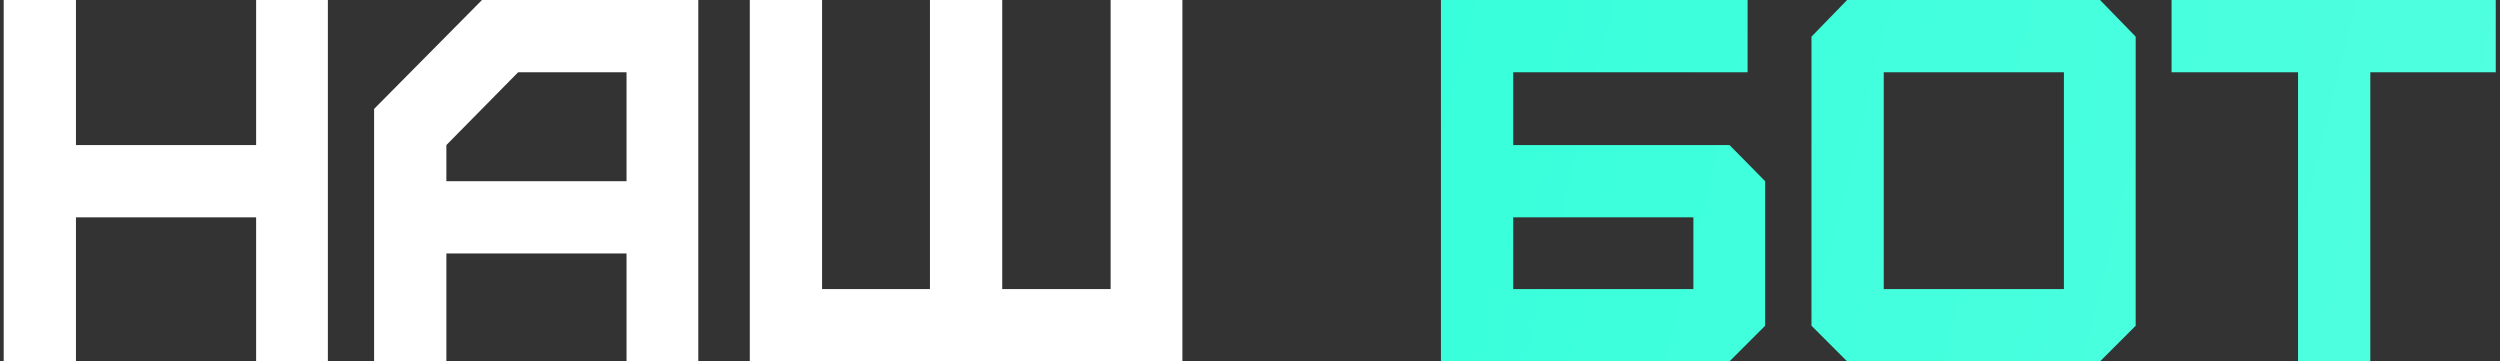 <svg width="339" height="49" viewBox="0 0 339 49" fill="none" xmlns="http://www.w3.org/2000/svg">
<rect x="0" y="0" width="339" height="49" fill="#333333" stroke="none"/>
<path d="M10.3 49V29.47H34.73V49H44.46V-3.33786e-06H34.73V19.67H10.3V-3.33786e-06H0.5V49H10.3ZM60.528 24.57V19.67L70.258 9.8H84.958V24.57H60.528ZM60.528 49V34.37H84.958V49H94.688V-3.33786e-06H65.358L50.728 14.77V49H60.528ZM160.332 49V-3.33786e-06H150.602V39.2H135.902V-3.33786e-06H126.102V39.2H111.472V-3.33786e-06H101.672V49H160.332Z" fill="white"/>
<path d="M205.193 39.2V29.47H229.623V39.2H205.193ZM234.523 49L239.353 44.17V24.57L234.523 19.67H205.193V9.8H236.973V-3.33786e-06H195.393V49H234.523ZM255.437 39.2V9.8H279.867V39.2H255.437ZM284.767 49L289.597 44.17V4.97L284.767 -3.33786e-06H250.467L245.637 4.97V44.17L250.467 49H284.767ZM321.414 49V9.8H338.424V-3.33786e-06H294.464V9.8H311.614V49H321.414Z" fill="url(#paint0_linear_212_316)"/>
<defs>
<linearGradient id="paint0_linear_212_316" x1="-61.371" y1="-72.429" x2="609.006" y2="93.202" gradientUnits="userSpaceOnUse">
<stop stop-color="#00B292"/>
<stop offset="0.291" stop-color="#2DFFD9"/>
<stop offset="0.636" stop-color="#54FFE0"/>
<stop offset="0.978" stop-color="#03776F"/>
</linearGradient>
</defs>
</svg>
